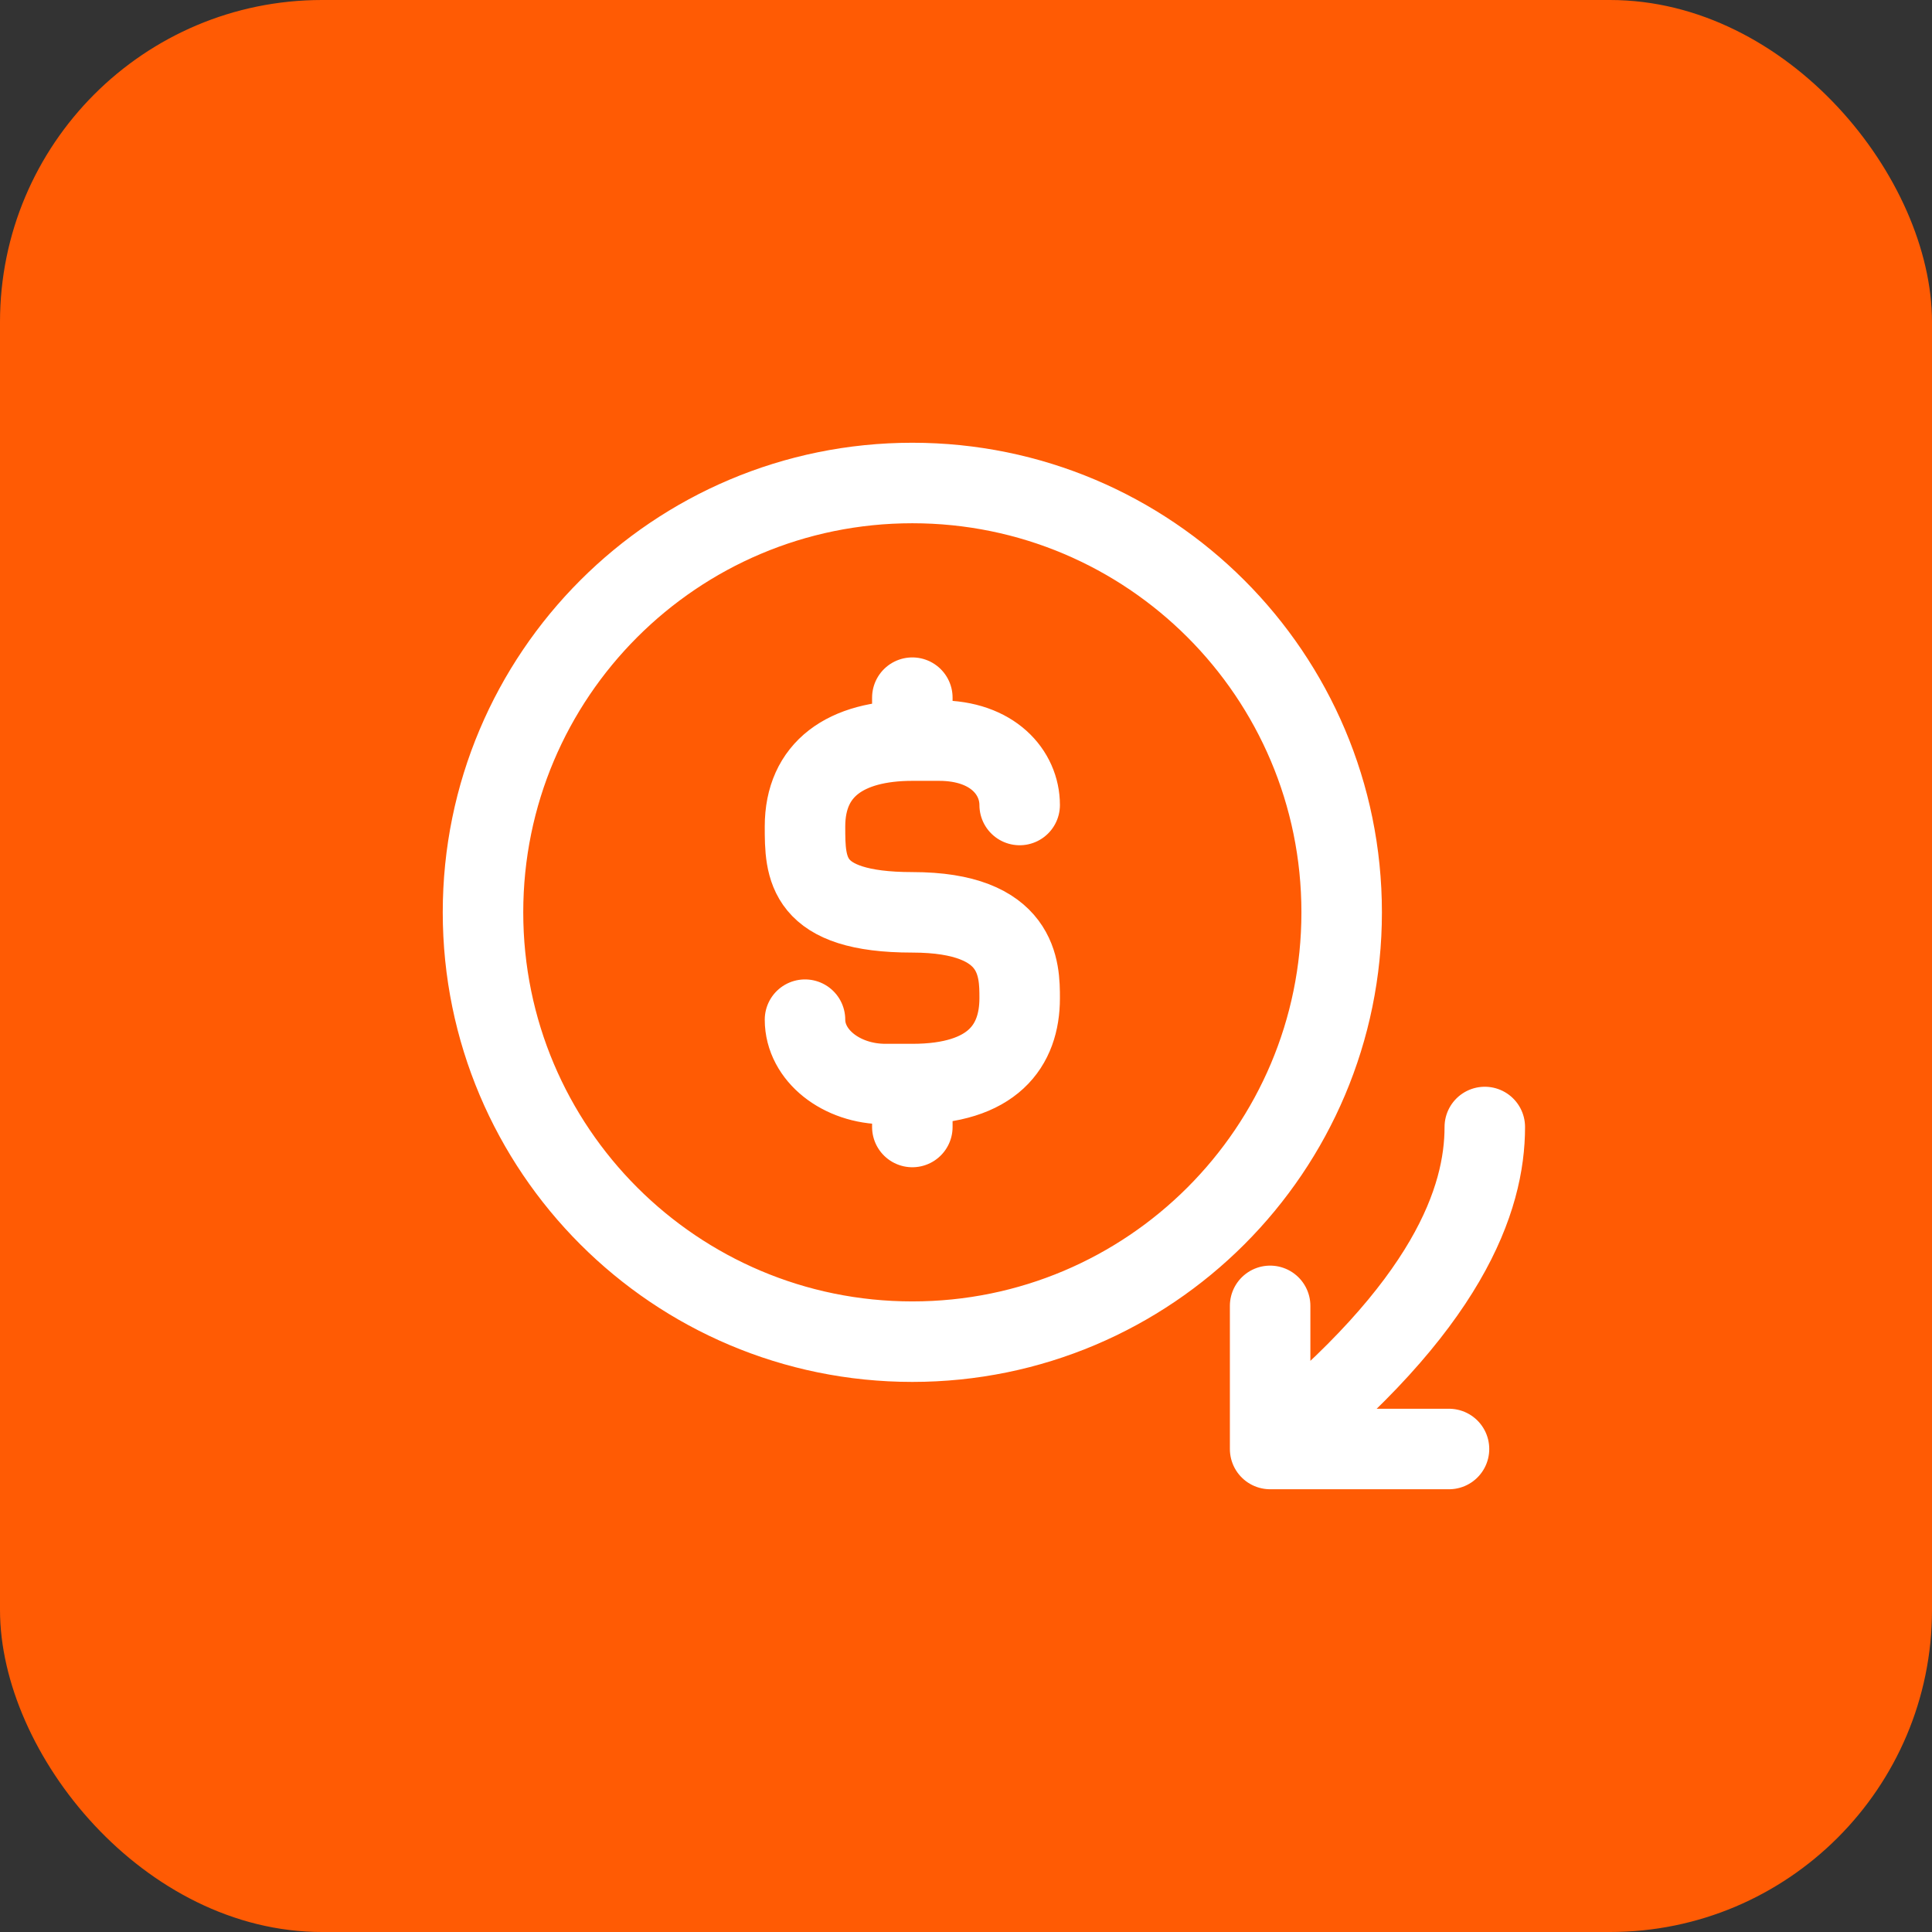 <svg width="36" height="36" viewBox="0 0 36 36" fill="none" xmlns="http://www.w3.org/2000/svg">
<rect x="0" y="0" width="36" height="36" fill="#333333" stroke="none"/>
<rect width="36" height="36" rx="6" fill="#FF5B04"/>
<path d="M17 13.8H17.5C18.5 13.8 19 14.398 19 15M17 13.8C15.754 13.8 15 14.333 15 15.4C15 16.175 15 17 17 17C19 17 19 18.067 19 18.6C19 19.484 18.5 20.2 17 20.2M17 13.8L17 13M17 20.2H16.5C15.672 20.2 15 19.663 15 19M17 20.2L17 21M27.667 21C27.667 22.333 27 24.333 23.667 27M23.667 27V24.333M23.667 27H27M25 17C25 21.418 21.418 25 17 25C12.582 25 9 21.418 9 17C9 12.582 12.582 9 17 9C21.418 9 25 12.582 25 17Z" stroke="white" stroke-width="1.5" stroke-linecap="round"/>
</svg>
